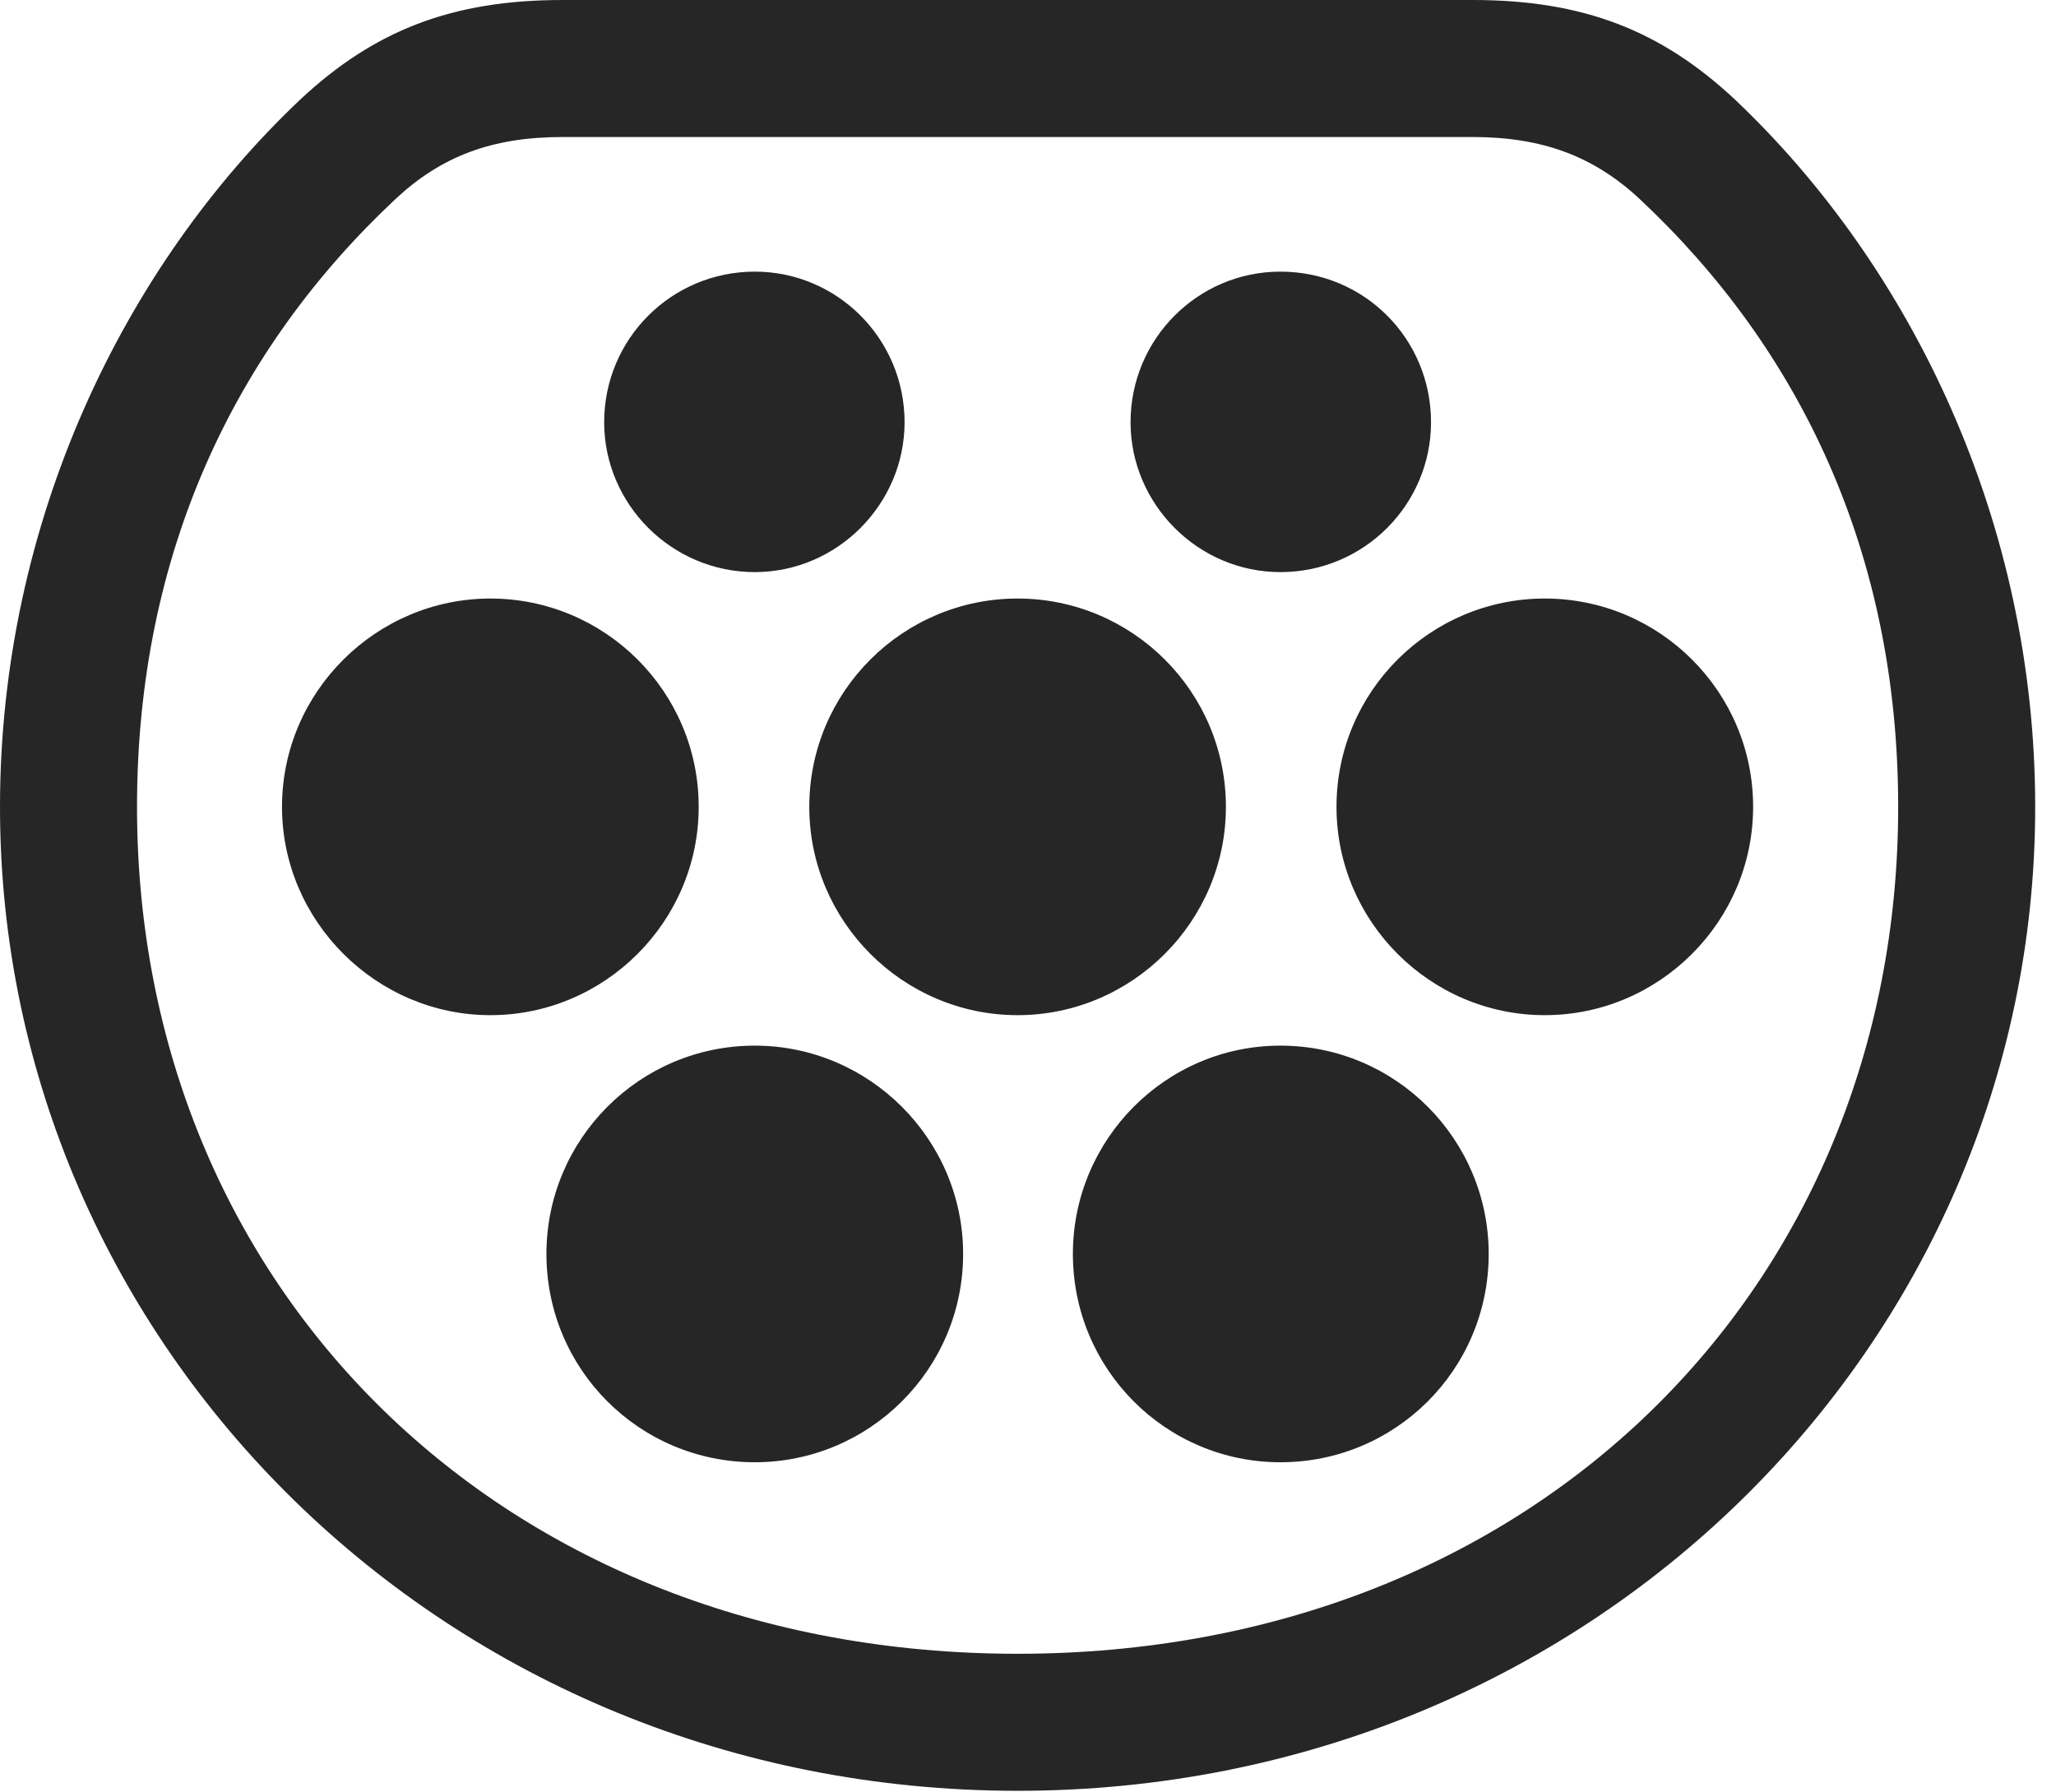 <?xml version="1.0" encoding="UTF-8"?>
<!--Generator: Apple Native CoreSVG 326-->
<!DOCTYPE svg
PUBLIC "-//W3C//DTD SVG 1.1//EN"
       "http://www.w3.org/Graphics/SVG/1.1/DTD/svg11.dtd">
<svg version="1.1" xmlns="http://www.w3.org/2000/svg" xmlns:xlink="http://www.w3.org/1999/xlink" viewBox="0 0 35.082 30.584">
 <g>
  <rect height="30.584" opacity="0" width="35.082" x="0" y="0"/>
  <path d="M17.363 30.557C27.111 30.557 34.727 22.955 34.727 13.768C34.727 8.914 32.621 4.553 29.6 1.695C28.342 0.52 27.016 0 25.129 0L9.598 0C7.711 0 6.385 0.52 5.127 1.695C2.105 4.553 0 8.914 0 13.768C0 22.955 7.615 30.557 17.363 30.557ZM17.363 28.219C8.572 28.219 2.338 21.984 2.338 13.768C2.338 9.447 4.006 5.961 6.754 3.391C7.533 2.666 8.395 2.338 9.598 2.338L25.129 2.338C26.318 2.338 27.193 2.666 27.973 3.391C30.721 5.961 32.389 9.447 32.389 13.768C32.389 21.984 26.154 28.219 17.363 28.219Z" fill="black" fill-opacity="0.85"/>
  <path d="M12.879 9.762C14.287 9.762 15.435 8.6 15.435 7.205C15.435 5.783 14.287 4.635 12.879 4.635C11.457 4.635 10.309 5.783 10.309 7.205C10.309 8.6 11.457 9.762 12.879 9.762ZM21.848 9.762C23.283 9.762 24.418 8.6 24.418 7.205C24.418 5.783 23.283 4.635 21.848 4.635C20.439 4.635 19.291 5.783 19.291 7.205C19.291 8.6 20.439 9.762 21.848 9.762ZM8.367 17.322C10.322 17.322 11.922 15.723 11.922 13.768C11.922 11.799 10.322 10.213 8.367 10.213C6.426 10.213 4.812 11.799 4.812 13.768C4.812 15.723 6.426 17.322 8.367 17.322ZM17.363 17.322C19.318 17.322 20.918 15.723 20.918 13.768C20.918 11.799 19.318 10.213 17.363 10.213C15.408 10.213 13.809 11.799 13.809 13.768C13.809 15.723 15.408 17.322 17.363 17.322ZM26.359 17.322C28.314 17.322 29.914 15.723 29.914 13.768C29.914 11.799 28.314 10.213 26.359 10.213C24.404 10.213 22.805 11.799 22.805 13.768C22.805 15.723 24.404 17.322 26.359 17.322ZM12.879 24.951C14.834 24.951 16.434 23.365 16.434 21.396C16.434 19.441 14.834 17.842 12.879 17.842C10.91 17.842 9.324 19.441 9.324 21.396C9.324 23.365 10.91 24.951 12.879 24.951ZM21.848 24.951C23.816 24.951 25.402 23.365 25.402 21.396C25.402 19.441 23.816 17.842 21.848 17.842C19.893 17.842 18.307 19.441 18.307 21.396C18.307 23.365 19.893 24.951 21.848 24.951Z" fill="black" fill-opacity="0.85"/>
 </g>
</svg>
